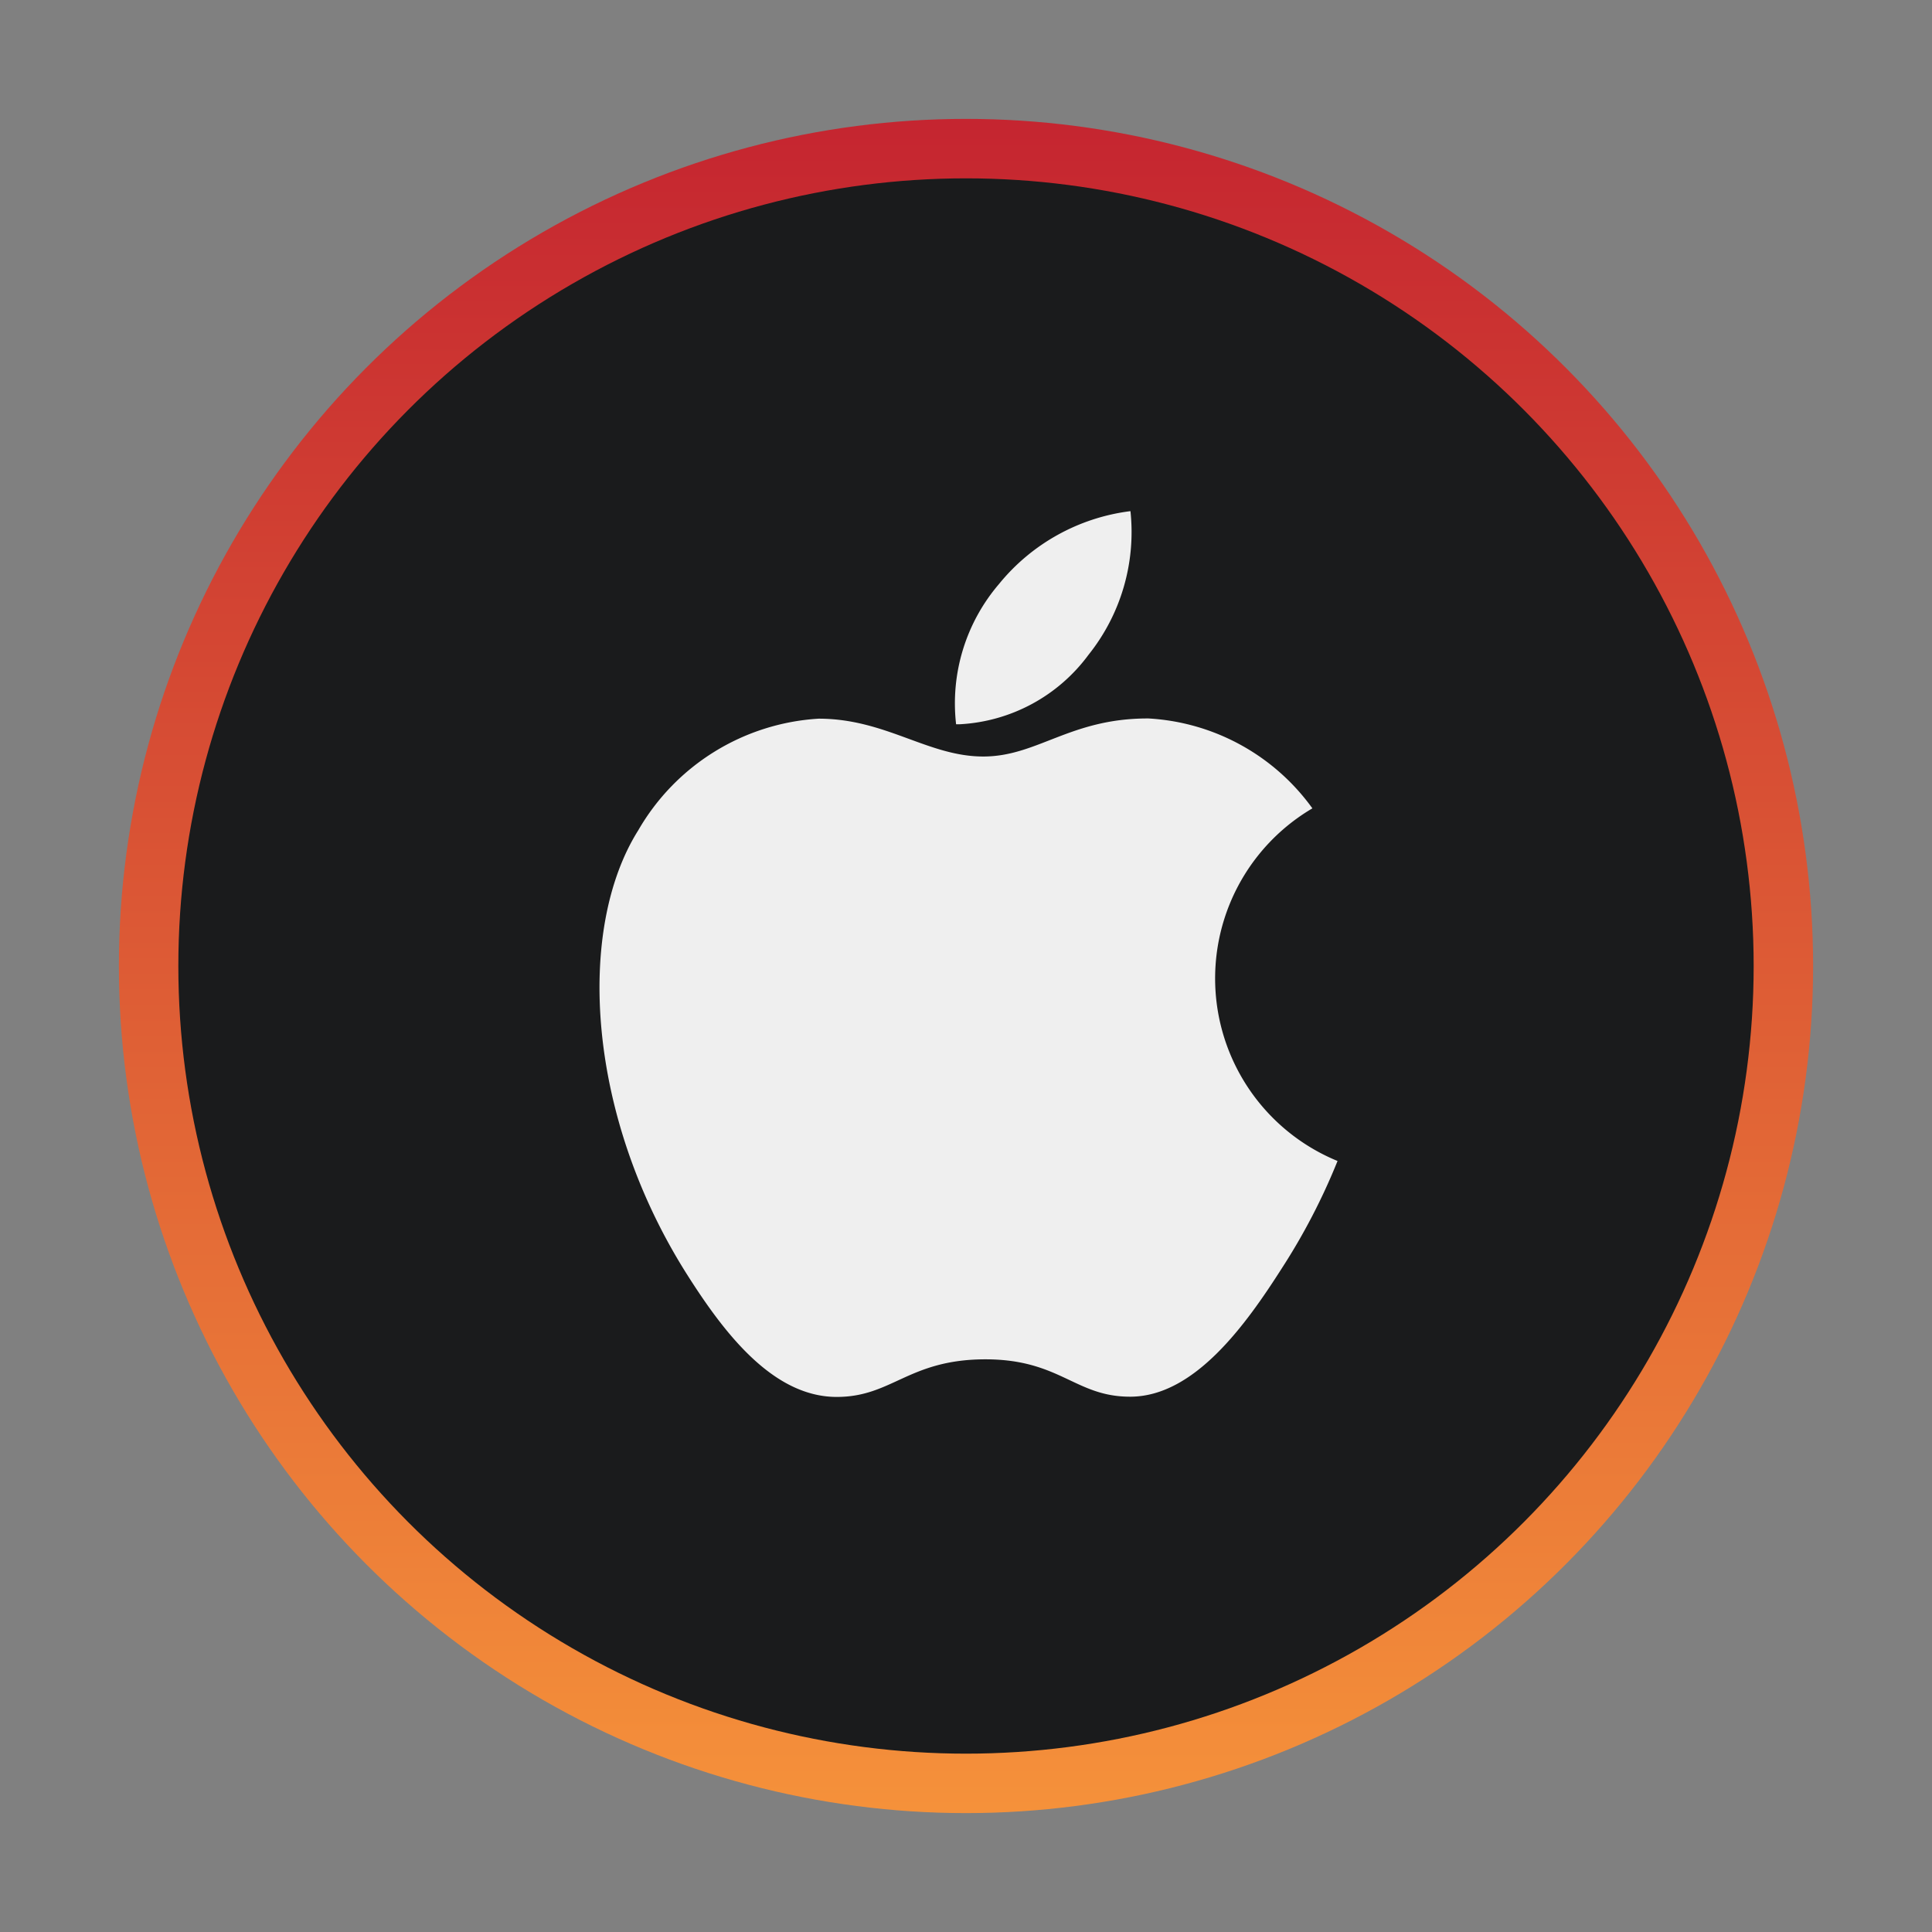 <svg id="Component_10_5" data-name="Component 10 – 5" xmlns="http://www.w3.org/2000/svg" xmlns:xlink="http://www.w3.org/1999/xlink" width="65" height="65" viewBox="0 0 65 65">
  <rect x="0" y="0" width="65" height="65" fill="#808080" stroke="none"/>
  <defs>
    <linearGradient id="linear-gradient" x1="0.5" x2="0.5" y2="1" gradientUnits="objectBoundingBox">
      <stop offset="0" stop-color="#c52530"/>
      <stop offset="1" stop-color="#f5913a"/>
    </linearGradient>
  </defs>
  <g id="Group_38" data-name="Group 38" transform="translate(-1622.713 -30.713)" opacity="0">
    <circle id="Ellipse_3" data-name="Ellipse 3" cx="32.5" cy="32.5" r="32.5" transform="translate(1622.713 30.713)" fill="url(#linear-gradient)"/>
    <circle id="Ellipse_1" data-name="Ellipse 1" cx="29.5" cy="29.5" r="29.5" transform="translate(1625.713 33.713)" fill="#1a1b1c"/>
    <g id="Icon_ionic-logo-android" data-name="Icon ionic-logo-android" transform="translate(1640.005 46.161)">
      <g id="Group_1" data-name="Group 1" transform="translate(0 9.778)">
        <path id="Path_8" data-name="Path 8" d="M10.125,20.167v7.819a1.134,1.134,0,0,0,.995,1.222h2.5v4.538a2.094,2.094,0,0,0,4.189,0V29.208h4.276v4.538a2.085,2.085,0,0,0,.768,1.623,1.95,1.95,0,0,0,1.283.471h.044a2.089,2.089,0,0,0,2.094-2.094V29.208h2.409A1.125,1.125,0,0,0,29.673,28V13.5H10.125Z" transform="translate(-4.54 -12.104)" fill="#efefef"/>
        <path id="Path_9" data-name="Path 9" d="M29.094,12.375A2.089,2.089,0,0,0,27,14.469v8.378a2.094,2.094,0,0,0,4.189,0V14.469A2.089,2.089,0,0,0,29.094,12.375Z" transform="translate(-0.47 -12.375)" fill="#efefef"/>
        <path id="Path_10" data-name="Path 10" d="M7.719,12.375a2.089,2.089,0,0,0-2.094,2.094v8.378a2.094,2.094,0,0,0,4.189,0V14.469A2.089,2.089,0,0,0,7.719,12.375Z" transform="translate(-5.625 -12.375)" fill="#efefef"/>
      </g>
      <path id="Path_11" data-name="Path 11" d="M24.716,6.691,26.331,4.78c.035-.044-.017-.14-.113-.218s-.209-.087-.236-.035l-1.676,1.99a11.855,11.855,0,0,0-4.416-.768,11.956,11.956,0,0,0-4.433.742L13.8,4.536c-.035-.044-.14-.035-.236.035s-.148.157-.113.218l1.6,1.885c-4.206,1.824-4.835,6.3-4.922,7.61H29.638C29.56,12.966,28.94,8.55,24.716,6.691Zm-9.111,4.346a1.161,1.161,0,1,1,1.178-1.161A1.175,1.175,0,0,1,15.606,11.037Zm8.587,0a1.161,1.161,0,1,1,1.178-1.161A1.175,1.175,0,0,1,24.193,11.037Z" transform="translate(-4.54 -4.497)" fill="#efefef"/>
    </g>
  </g>
  <g id="Group_37" data-name="Group 37" transform="translate(-1619 -27)">
    <circle id="Ellipse_3-2" data-name="Ellipse 3" cx="28.5" cy="28.5" r="28.5" transform="translate(1623 31)" fill="url(#linear-gradient)"/>
    <circle id="Ellipse_1-2" data-name="Ellipse 1" cx="26.5" cy="26.5" r="26.5" transform="translate(1625 33)" fill="#1a1b1c"/>
    <g id="Icon_ionic-logo-apple" data-name="Icon ionic-logo-apple" transform="translate(1639.169 44.197)">
      <path id="Path_12" data-name="Path 12" d="M25.186,10.821c-2.607,0-3.709,1.28-5.525,1.28-1.862,0-3.282-1.273-5.54-1.273a7.527,7.527,0,0,0-6.068,3.755c-2.1,3.336-1.746,9.621,1.66,14.975,1.218,1.917,2.848,4.066,4.981,4.089h.039c1.854,0,2.405-1.249,4.958-1.265h.039c2.514,0,3.018,1.257,4.865,1.257h.039c2.134-.023,3.849-2.405,5.067-4.314a21.223,21.223,0,0,0,1.878-3.616,6.639,6.639,0,0,1-.846-11.864,7.3,7.3,0,0,0-5.548-3.026Z" transform="translate(-6.748 -3.846)" fill="#efefef"/>
      <path id="Path_13" data-name="Path 13" d="M23.493,4.5A6.785,6.785,0,0,0,19.07,6.952a6.172,6.172,0,0,0-1.443,4.718h.124a5.76,5.76,0,0,0,4.33-2.336A6.609,6.609,0,0,0,23.493,4.5Z" transform="translate(-5.629 -4.5)" fill="#efefef"/>
    </g>
  </g>
</svg>
